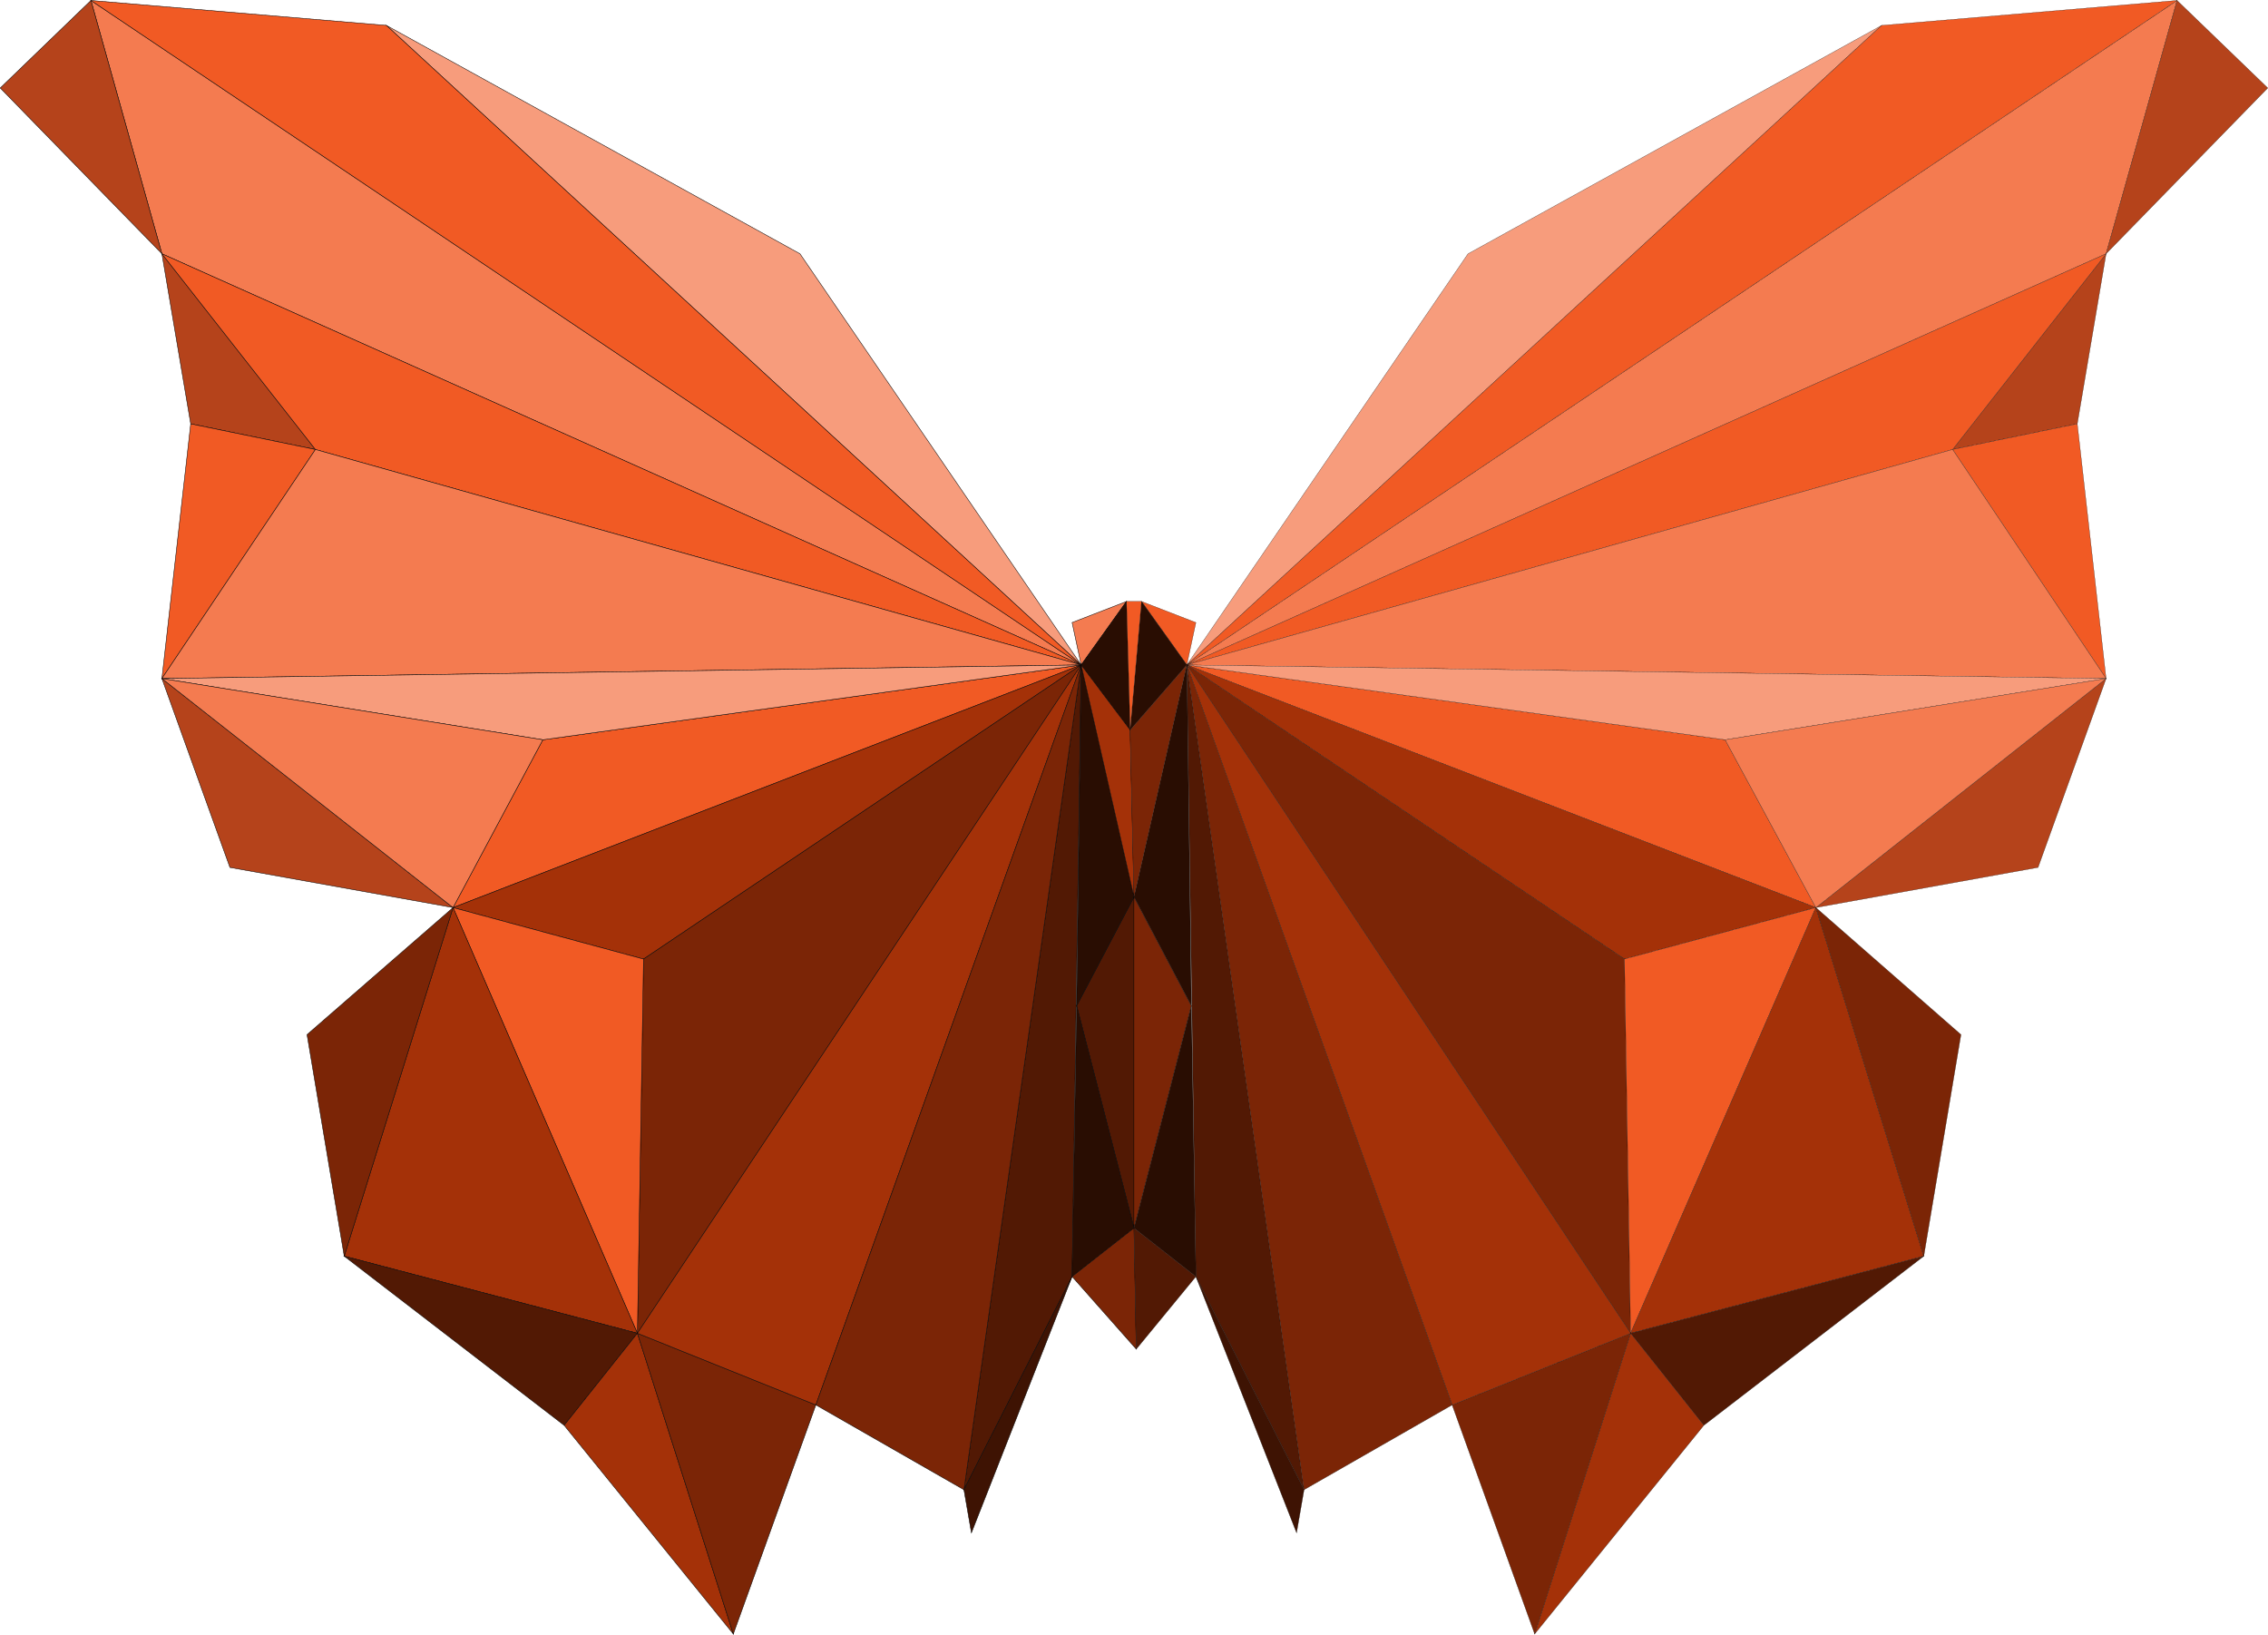 <?xml version="1.0" encoding="utf-8"?>
<!-- Generator: Adobe Illustrator 24.1.0, SVG Export Plug-In . SVG Version: 6.00 Build 0)  -->
<svg version="1.1" baseProfile="tiny" id="央铋_1"
	 xmlns="http://www.w3.org/2000/svg" xmlns:xlink="http://www.w3.org/1999/xlink" x="0px" y="0px" viewBox="0 0 1000.2 721"
	 xml:space="preserve">
<g>
	<g>
		<polygon fill="#F79C7C" stroke="#000000" stroke-width="0.2" stroke-miterlimit="10" points="352.8,111.9 170.4,11.2 476.8,293.2 
					"/>
		<polygon fill="#F47B50" stroke="#000000" stroke-width="0.2" stroke-miterlimit="10" points="40.1,0.2 71.4,111.9 476.8,293.2 		
			"/>
		<polygon fill="#F15A24" stroke="#000000" stroke-width="0.2" stroke-miterlimit="10" points="239.4,326.2 199.8,400.2 
			476.8,293.2 		"/>
		<polygon fill="#F15A24" stroke="#000000" stroke-width="0.2" stroke-miterlimit="10" points="170.4,11.2 40.1,0.2 476.8,293.2 		
			"/>
		<polygon fill="#B5431B" stroke="#000000" stroke-width="0.2" stroke-miterlimit="10" points="0.1,38.8 71.4,111.9 40.1,0.2 		"/>
		<polygon fill="#B5431B" stroke="#000000" stroke-width="0.2" stroke-miterlimit="10" points="101.4,382.5 199.8,400.2 71.4,299.2 
					"/>
		<polygon fill="#B5431B" stroke="#000000" stroke-width="0.2" stroke-miterlimit="10" points="71.4,111.9 84.1,186.9 139.1,198.2 
					"/>
		<polygon fill="#F15A24" stroke="#000000" stroke-width="0.2" stroke-miterlimit="10" points="84.1,186.9 71.4,299.2 139.1,198.2 
					"/>
		<polygon fill="#F15A24" stroke="#000000" stroke-width="0.2" stroke-miterlimit="10" points="476.8,293.2 71.4,111.9 139.1,198.2 
					"/>
		<polygon fill="#F47B50" stroke="#000000" stroke-width="0.2" stroke-miterlimit="10" points="139.1,198.2 71.4,299.2 476.8,293.2 
					"/>
		<polygon fill="#F79C7C" stroke="#000000" stroke-width="0.2" stroke-miterlimit="10" points="476.8,293.2 71.4,299.2 239.4,326.2 
					"/>
		<polygon fill="#F47B50" stroke="#000000" stroke-width="0.2" stroke-miterlimit="10" points="71.4,299.2 199.8,400.2 239.4,326.2 
					"/>
		<polygon fill="#A43108" stroke="#000000" stroke-width="0.2" stroke-miterlimit="10" points="476.8,293.2 199.8,400.2 
			283.8,422.9 		"/>
		<polygon fill="#521904" stroke="#000000" stroke-width="0.2" stroke-miterlimit="10" points="425.1,656.9 472.8,562.9 
			476.8,293.2 		"/>
		<polygon fill="#7B2506" stroke="#000000" stroke-width="0.2" stroke-miterlimit="10" points="281.1,587.9 476.8,293.2 
			283.8,422.9 		"/>
		<polygon fill="#F15A24" stroke="#000000" stroke-width="0.2" stroke-miterlimit="10" points="283.8,422.9 199.8,400.2 
			281.1,587.9 		"/>
		<polygon fill="#A43108" stroke="#000000" stroke-width="0.2" stroke-miterlimit="10" points="199.8,400.2 151.8,553.9 
			281.1,587.9 		"/>
		<polygon fill="#7B2506" stroke="#000000" stroke-width="0.2" stroke-miterlimit="10" points="135.4,456.2 151.8,553.9 
			199.8,400.2 		"/>
		<polygon fill="#521904" stroke="#000000" stroke-width="0.2" stroke-miterlimit="10" points="151.8,553.9 248.8,628.5 
			281.1,587.9 		"/>
		<polygon fill="#A43108" stroke="#000000" stroke-width="0.2" stroke-miterlimit="10" points="248.8,628.5 323.4,720.5 
			281.1,587.9 		"/>
		<polygon fill="#3E1303" stroke="#000000" stroke-width="0.2" stroke-miterlimit="10" points="428.4,675.9 472.8,562.9 
			425.1,656.9 		"/>
		<polygon fill="#7B2506" stroke="#000000" stroke-width="0.2" stroke-miterlimit="10" points="323.4,720.5 359.8,619.5 
			281.1,587.9 		"/>
		<polygon fill="#A43108" stroke="#000000" stroke-width="0.2" stroke-miterlimit="10" points="281.1,587.9 359.8,619.5 
			476.8,293.2 		"/>
		<polygon fill="#7B2506" stroke="#000000" stroke-width="0.2" stroke-miterlimit="10" points="359.8,619.5 425.1,656.9 
			476.8,293.2 		"/>
		<polygon fill="#521904" stroke="#000000" stroke-width="0.2" stroke-miterlimit="10" points="474.8,443.5 500.1,541.5 
			500.1,395.5 		"/>
		<polygon fill="#F47B50" stroke="#000000" stroke-width="0.2" stroke-miterlimit="10" points="472.8,274.5 476.8,293.2 
			496.8,265.2 		"/>
		<polygon fill="#290D02" stroke="#000000" stroke-width="0.2" stroke-miterlimit="10" points="500.1,395.5 476.8,293.2 
			474.8,443.5 		"/>
		<polygon fill="#290D02" stroke="#000000" stroke-width="0.2" stroke-miterlimit="10" points="474.8,443.5 472.8,562.9 
			500.1,541.5 		"/>
		<polygon fill="#290D02" stroke="#000000" stroke-width="0.2" stroke-miterlimit="10" points="496.8,265.2 476.8,293.2 
			498.4,321.9 		"/>
		<polygon fill="#A43108" stroke="#000000" stroke-width="0.2" stroke-miterlimit="10" points="498.4,321.9 476.8,293.2 
			500.1,395.5 		"/>
		<polygon fill="#7B2506" stroke="#000000" stroke-width="0.2" stroke-miterlimit="10" points="472.8,562.9 501.1,594.9 
			500.1,541.5 		"/>
	</g>
	<g>
		<polygon fill="#F79C7C" stroke="#000000" stroke-width="0.1" stroke-miterlimit="10" points="647.4,111.9 523.4,293.2 829.8,11.2 
					"/>
		<polygon fill="#F47B50" stroke="#000000" stroke-width="0.1" stroke-miterlimit="10" points="960.1,0.2 523.4,293.2 928.8,111.9 
					"/>
		<polygon fill="#F15A24" stroke="#000000" stroke-width="0.1" stroke-miterlimit="10" points="523.4,293.2 800.8,400.2 
			760.8,326.2 		"/>
		<polygon fill="#F15A24" stroke="#000000" stroke-width="0.1" stroke-miterlimit="10" points="829.8,11.2 523.4,293.2 960.1,0.2 		
			"/>
		<polygon fill="#B5431B" stroke="#000000" stroke-width="0.1" stroke-miterlimit="10" points="1000.1,38.8 960.1,0.2 928.8,111.9 
					"/>
		<polygon fill="#B5431B" stroke="#000000" stroke-width="0.1" stroke-miterlimit="10" points="898.8,382.5 928.8,299.2 
			800.8,400.2 		"/>
		<polygon fill="#B5431B" stroke="#000000" stroke-width="0.1" stroke-miterlimit="10" points="861.1,198.2 916.1,186.9 
			928.8,111.9 		"/>
		<polygon fill="#F15A24" stroke="#000000" stroke-width="0.1" stroke-miterlimit="10" points="928.8,299.2 916.1,186.9 
			861.1,198.2 		"/>
		<polygon fill="#F15A24" stroke="#000000" stroke-width="0.1" stroke-miterlimit="10" points="928.8,111.9 523.4,293.2 
			861.1,198.2 		"/>
		<polygon fill="#F47B50" stroke="#000000" stroke-width="0.1" stroke-miterlimit="10" points="523.4,293.2 928.8,299.2 
			861.1,198.2 		"/>
		<polygon fill="#F79C7C" stroke="#000000" stroke-width="0.1" stroke-miterlimit="10" points="760.8,326.2 928.8,299.2 
			523.4,293.2 		"/>
		<polygon fill="#F47B50" stroke="#000000" stroke-width="0.1" stroke-miterlimit="10" points="800.8,400.2 928.8,299.2 
			760.8,326.2 		"/>
		<polygon fill="#A43108" stroke="#000000" stroke-width="0.1" stroke-miterlimit="10" points="716.4,422.9 800.8,400.2 
			523.4,293.2 		"/>
		<polygon fill="#521904" stroke="#000000" stroke-width="0.1" stroke-miterlimit="10" points="527.4,562.9 575.1,656.9 
			523.4,293.2 		"/>
		<polygon fill="#7B2506" stroke="#000000" stroke-width="0.1" stroke-miterlimit="10" points="716.4,422.9 523.4,293.2 
			719.1,587.9 		"/>
		<polygon fill="#F15A24" stroke="#000000" stroke-width="0.1" stroke-miterlimit="10" points="719.1,587.9 800.8,400.2 
			716.4,422.9 		"/>
		<polygon fill="#A43108" stroke="#000000" stroke-width="0.1" stroke-miterlimit="10" points="848.4,553.9 800.8,400.2 
			719.1,587.9 		"/>
		<polygon fill="#7B2506" stroke="#000000" stroke-width="0.1" stroke-miterlimit="10" points="864.8,456.2 800.8,400.2 
			848.4,553.9 		"/>
		<polygon fill="#521904" stroke="#000000" stroke-width="0.1" stroke-miterlimit="10" points="751.4,628.5 848.4,553.9 
			719.1,587.9 		"/>
		<polygon fill="#A43108" stroke="#000000" stroke-width="0.1" stroke-miterlimit="10" points="676.8,720.5 751.4,628.5 
			719.1,587.9 		"/>
		<polygon fill="#3E1303" stroke="#000000" stroke-width="0.1" stroke-miterlimit="10" points="571.8,675.9 575.1,656.9 
			527.4,562.9 		"/>
		<polygon fill="#7B2506" stroke="#000000" stroke-width="0.1" stroke-miterlimit="10" points="640.4,619.5 676.8,720.5 
			719.1,587.9 		"/>
		<polygon fill="#A43108" stroke="#000000" stroke-width="0.1" stroke-miterlimit="10" points="523.4,293.2 640.4,619.5 
			719.1,587.9 		"/>
		<polygon fill="#7B2506" stroke="#000000" stroke-width="0.1" stroke-miterlimit="10" points="575.1,656.9 640.4,619.5 
			523.4,293.2 		"/>
		<polygon fill="#7B2506" stroke="#000000" stroke-width="0.1" stroke-miterlimit="10" points="500.1,541.5 525.4,443.5 
			500.1,395.5 		"/>
		<polygon fill="#F15A24" stroke="#000000" stroke-width="0.1" stroke-miterlimit="10" points="527.4,274.5 503.4,265.2 
			523.4,293.2 		"/>
		<polygon fill="#290D02" stroke="#000000" stroke-width="0.1" stroke-miterlimit="10" points="525.4,443.5 523.4,293.2 
			500.1,395.5 		"/>
		<polygon fill="#290D02" stroke="#000000" stroke-width="0.1" stroke-miterlimit="10" points="500.1,541.5 527.4,562.9 
			525.4,443.5 		"/>
		<polygon fill="#290D02" stroke="#000000" stroke-width="0.1" stroke-miterlimit="10" points="523.4,293.2 503.4,265.2 
			498.4,321.9 		"/>
		<polygon fill="#F15A24" stroke="#000000" stroke-width="0.1" stroke-miterlimit="10" points="503.4,265.2 496.8,265.2 
			498.4,321.9 		"/>
		<polygon fill="#7B2506" stroke="#000000" stroke-width="0.1" stroke-miterlimit="10" points="500.1,395.5 523.4,293.2 
			498.4,321.9 		"/>
		<polygon fill="#521904" stroke="#000000" stroke-width="0.1" stroke-miterlimit="10" points="501.1,594.9 527.4,562.9 
			500.1,541.5 		"/>
	</g>
</g>
</svg>
